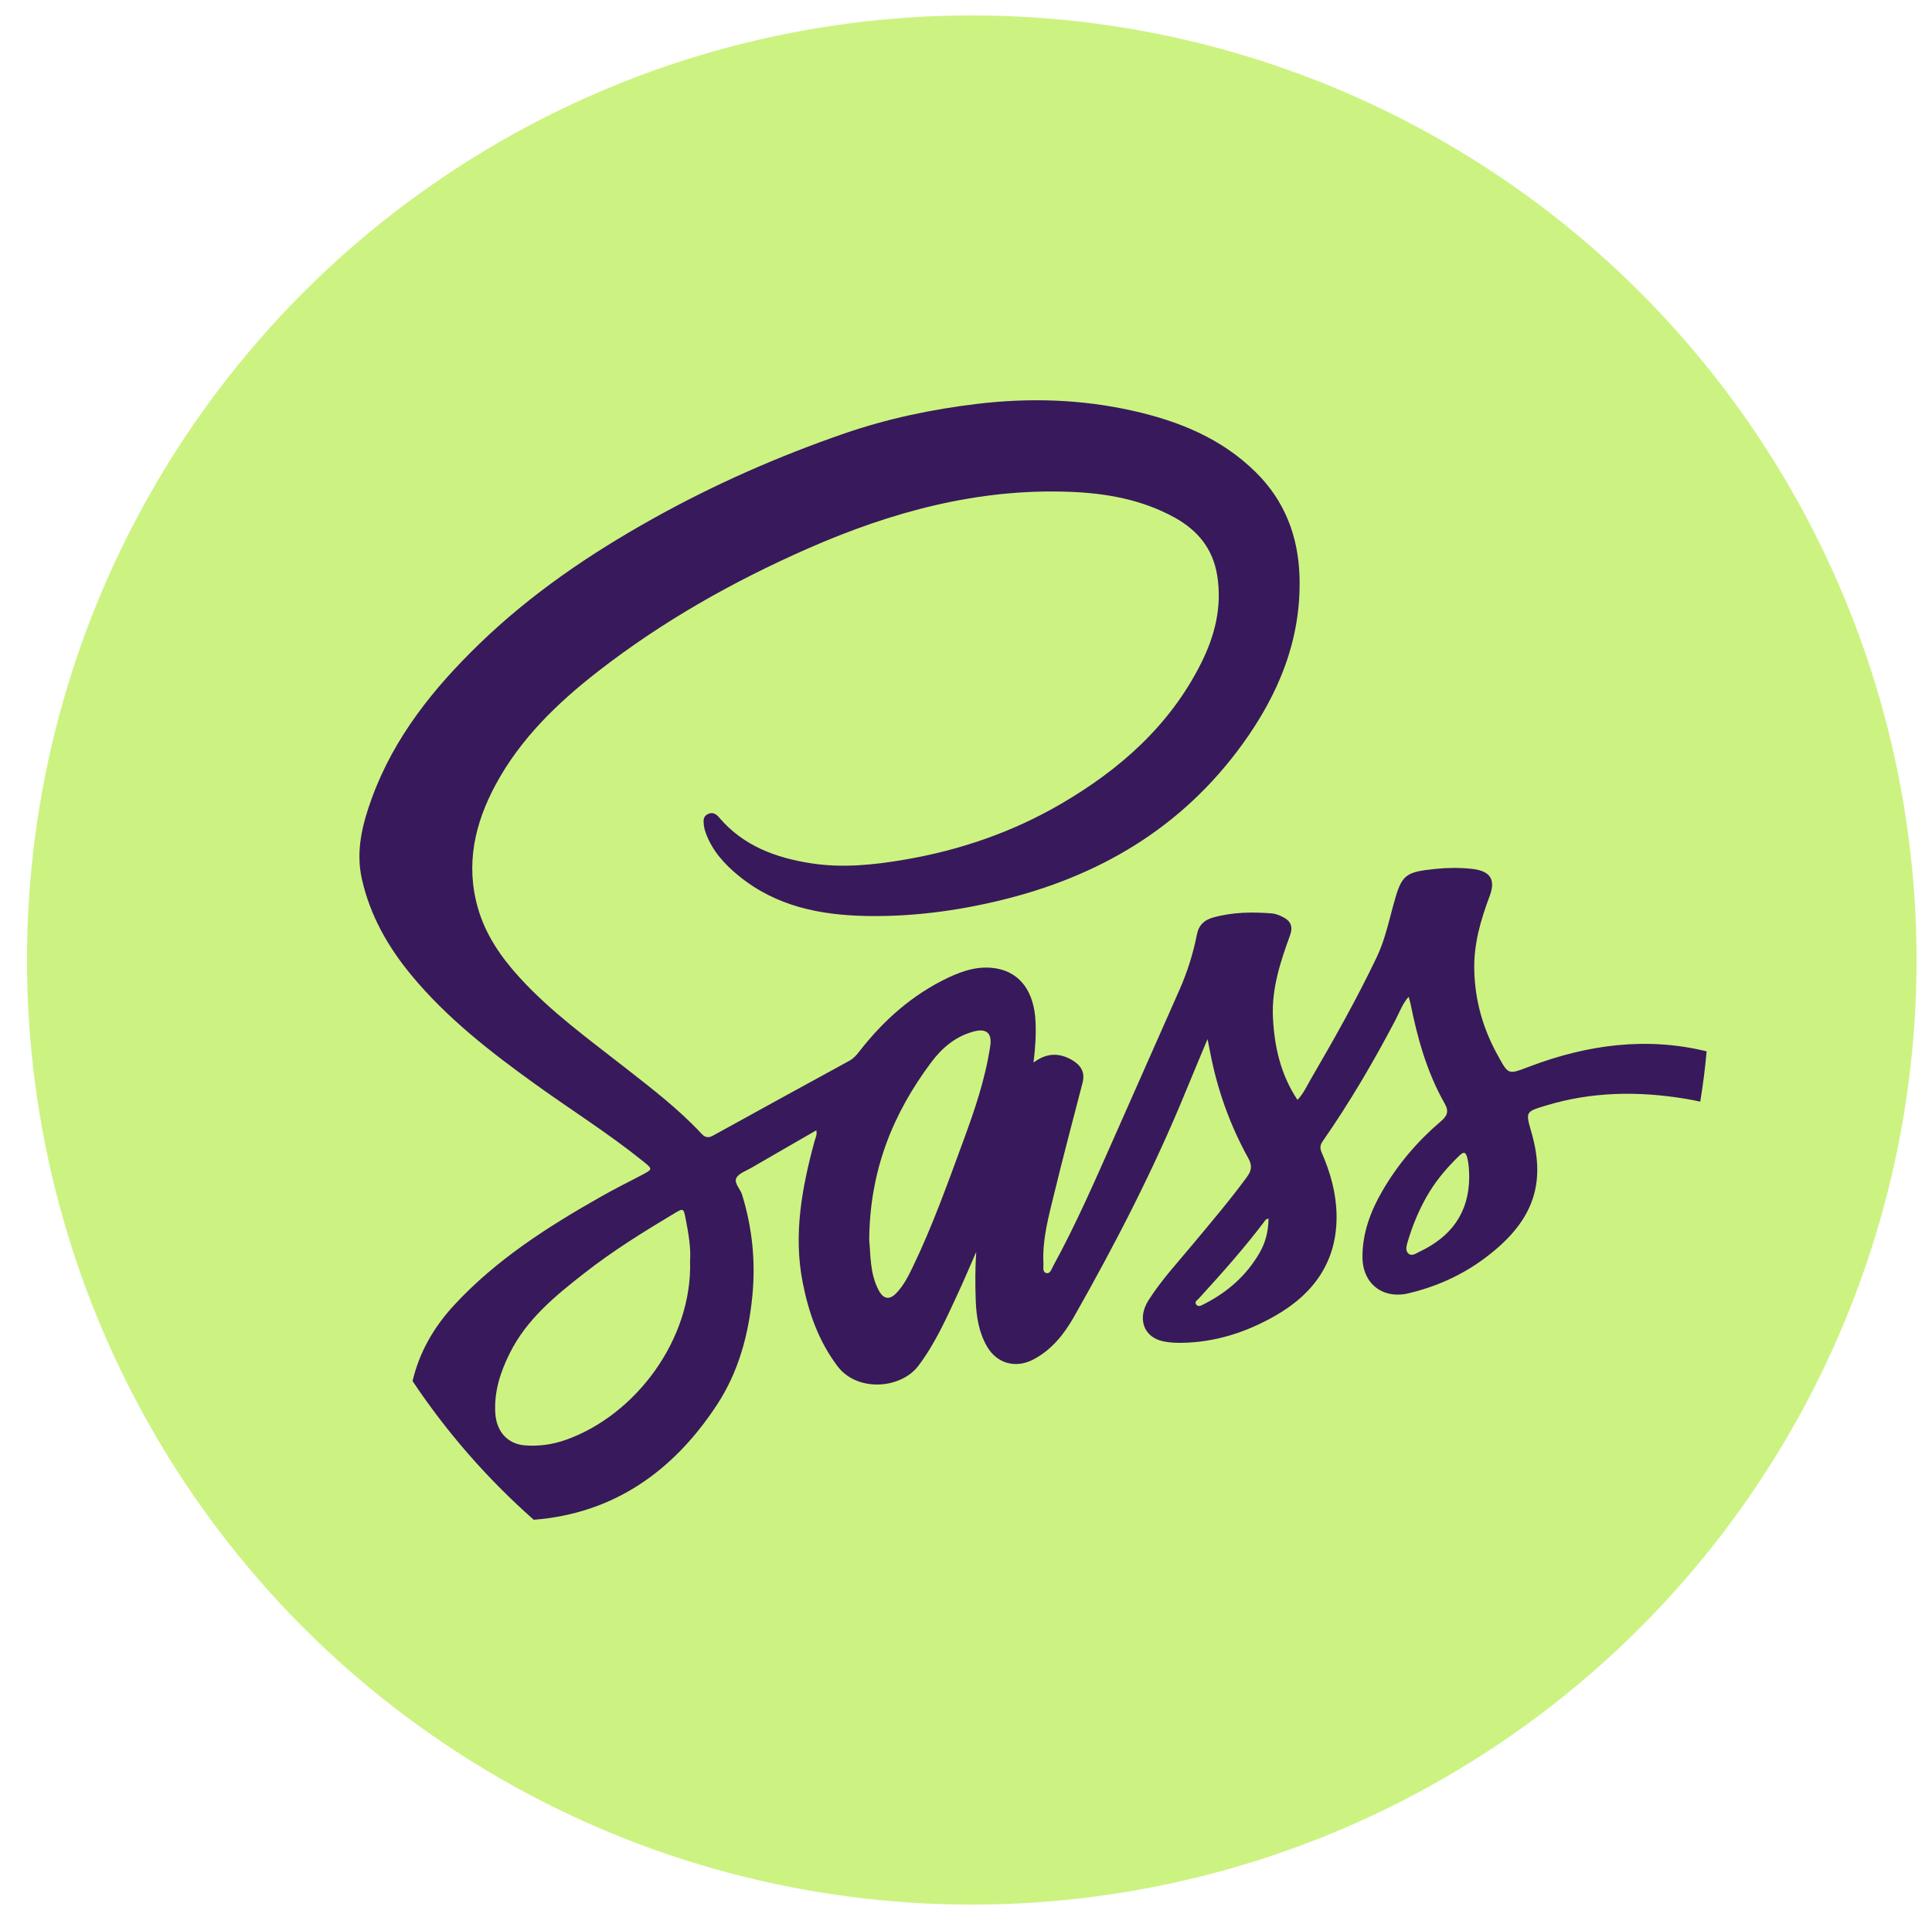 <svg width="501" height="498" viewBox="0 0 501 498" fill="none" xmlns="http://www.w3.org/2000/svg">
<g filter="url(#filter0_d_11_32)">
<circle cx="245" cy="245" r="245" fill="#CCF381"/>
<path d="M389.527 272.669C383.957 274.783 384.183 274.82 381.237 269.435C377.474 262.575 375.473 255.361 375.3 247.516C375.157 240.783 376.994 234.525 379.303 228.387C381.146 223.505 378.748 221.783 374.535 221.339C371.47 221.023 368.307 221.053 365.234 221.369C357.244 222.189 356.457 222.881 354.336 230.666C353.077 235.285 352.072 239.941 349.981 244.326C344.824 255.12 338.963 265.516 332.952 275.836C331.872 277.694 330.981 279.694 329.459 281.282C325.104 274.737 323.463 267.509 323.096 259.926C322.729 252.442 325.015 245.484 327.525 238.601C328.373 236.285 327.668 234.848 325.674 233.847C324.79 233.404 323.8 232.99 322.833 232.914C317.707 232.508 312.595 232.568 307.595 233.975C305.347 234.599 303.878 235.863 303.375 238.398C302.401 243.355 300.88 248.169 298.826 252.802C293.129 265.635 287.47 278.49 281.781 291.33C276.835 302.486 271.963 313.671 266.102 324.382C265.689 325.142 265.345 326.458 264.31 326.195C263.261 325.932 263.628 324.638 263.583 323.75C263.246 317.432 264.962 311.406 266.424 305.374C268.74 295.828 271.273 286.328 273.732 276.813C274.436 274.082 273.252 272.246 270.996 270.938C267.751 269.065 264.52 268.975 261.005 271.599C261.485 267.718 261.694 264.31 261.529 260.903C261.155 253.306 257.647 248.364 251.539 247.22C247.079 246.385 242.859 247.687 238.871 249.582C229.577 253.998 222.105 260.655 215.823 268.733C215.089 269.674 214.347 270.539 213.283 271.118C201.493 277.564 189.71 284.011 177.95 290.517C176.661 291.239 175.829 291.036 174.9 290.035C168.978 283.664 162.106 278.406 155.3 273.074C145.788 265.612 135.947 258.541 127.74 249.545C122.943 244.28 118.94 238.51 116.939 231.545C113.671 220.157 116.115 209.551 121.556 199.471C127.995 187.549 137.544 178.342 148.074 170.143C164.796 157.13 183.137 146.794 202.467 138.287C224.113 128.772 246.569 122.641 270.486 123.567C279.96 123.935 289.156 125.582 297.596 130.238C303.57 133.533 307.527 138.295 308.644 145.282C309.956 153.466 307.999 161.026 304.38 168.195C296.293 184.209 283.438 195.552 268.245 204.436C255.593 211.83 241.944 216.524 227.501 218.983C219.518 220.344 211.506 221.164 203.478 219.938C194.267 218.532 185.752 215.441 179.449 207.993C178.722 207.136 177.8 206.541 176.563 207.143C175.296 207.76 175.394 208.888 175.514 209.972C175.603 210.716 175.806 211.468 176.068 212.176C177.755 216.742 180.91 220.187 184.605 223.196C194.214 231.041 205.599 233.343 217.554 233.577C229.254 233.81 240.775 232.32 252.175 229.583C277.891 223.415 299.432 210.755 315.157 189.061C324.556 176.093 330.508 161.802 329.983 145.449C329.646 135.076 326.167 125.914 318.635 118.468C309.678 109.629 298.563 105.184 286.638 102.514C273.356 99.55 259.94 99.129 246.388 100.754C234.598 102.167 223.078 104.59 211.865 108.463C194.708 114.398 178.137 121.687 162.277 130.548C146.028 139.619 130.714 150.008 117.283 163.02C105.396 174.536 95.18 187.241 89.424 203.015C86.965 209.769 85.196 216.713 86.846 224.017C88.959 233.419 93.576 241.558 99.647 248.899C108.829 260.017 120.095 268.772 131.712 277.137C141.044 283.861 150.81 289.984 159.774 297.213C162.315 299.258 162.3 299.258 159.31 300.831C155.817 302.658 152.286 304.419 148.854 306.367C135.011 314.22 121.632 322.735 110.711 334.568C105.337 340.398 101.687 346.942 99.986 354.208C108.875 367.537 119.451 379.632 131.406 390.185C151.801 388.591 167.413 377.939 178.948 360.323C184.517 351.816 187.126 342.188 188.108 332.032C188.97 323.081 188.062 314.416 185.439 305.871C184.982 304.366 183.281 302.869 183.948 301.546C184.57 300.327 186.444 299.71 187.823 298.913C193.384 295.671 198.961 292.474 204.687 289.172C204.934 290.406 204.455 291.128 204.245 291.91C200.962 303.998 198.676 316.184 201.172 328.746C202.724 336.568 205.31 343.932 210.226 350.409C215.285 357.074 226.581 356.313 231.167 350.228C235.522 344.451 238.408 337.937 241.414 331.453C243.063 327.903 244.576 324.292 246.151 320.704C245.858 325.022 245.873 329.234 246.031 333.431C246.188 337.568 246.848 341.653 248.991 345.309C251.569 349.701 256.419 350.98 260.924 348.633C265.676 346.158 268.914 342.081 271.432 337.658C282.233 318.636 292.253 299.206 300.551 278.919C302.32 274.609 304.134 270.306 306.135 265.515C306.442 267.087 306.645 268.05 306.832 269.013C308.676 278.679 311.959 287.825 316.711 296.423C317.73 298.266 317.618 299.537 316.329 301.304C311.952 307.284 307.154 312.911 302.425 318.597C298.453 323.382 294.202 327.955 290.845 333.22C287.832 337.959 289.563 342.811 294.578 343.887C296.121 344.218 297.748 344.316 299.33 344.293C308.092 344.188 316.179 341.562 323.712 337.26C333.853 331.46 339.865 322.96 339.587 310.857C339.459 305.351 337.975 300.063 335.764 295.016C335.277 293.895 335.254 293.083 335.982 292.029C343.005 281.935 349.211 271.352 354.915 260.46C355.927 258.542 356.638 256.413 358.272 254.54C358.49 255.3 358.662 255.774 358.76 256.263C360.574 265.289 363.017 274.112 367.604 282.169C368.863 284.373 368.234 285.493 366.495 286.967C360.506 292.075 355.455 298.032 351.49 304.855C348.401 310.165 346.288 315.837 346.31 322.058C346.333 328.978 351.609 333.055 358.333 331.43C365.341 329.745 371.839 326.879 377.67 322.599C390.375 313.264 394.1 303.418 390.12 289.675C388.561 284.267 388.591 284.358 393.995 282.718C405.815 279.137 417.807 278.987 429.859 280.958C431.224 281.183 432.573 281.439 433.906 281.732C434.611 277.437 435.165 273.089 435.555 268.689C420.137 264.907 404.742 266.87 389.527 272.669ZM139.771 369.44C136.345 370.658 132.785 371.177 129.142 370.892C124.607 370.53 121.729 367.319 121.437 362.489C121.107 356.923 122.749 351.898 125.177 347.009C129.591 338.133 137.004 332.108 144.567 326.196C151.92 320.442 159.82 315.529 167.81 310.753C170.231 309.309 170.268 309.324 170.822 312.22C171.542 315.936 172.187 319.659 171.947 323.037C172.577 343.293 157.917 362.993 139.771 369.44ZM249.785 267.298C248.511 275.836 245.73 283.967 242.77 292C238.737 302.967 234.81 313.987 229.736 324.533C228.574 326.962 227.352 329.377 225.471 331.355C223.695 333.228 222.121 333.01 220.892 330.723C218.493 326.255 218.793 321.283 218.404 317.672C218.516 299.559 224.572 284.756 234.548 271.45C237.336 267.741 240.896 264.725 245.611 263.514C248.811 262.695 250.288 263.989 249.785 267.298ZM319.641 320.923C316.223 326.85 311.299 331.16 305.258 334.229C304.613 334.552 303.781 335.124 303.197 334.364C302.642 333.649 303.534 333.176 303.939 332.724C309.943 326.142 315.871 319.508 321.215 312.37C321.298 312.257 321.5 312.242 321.957 312.046C321.904 315.349 321.185 318.253 319.641 320.923ZM361.097 320.667C360.206 321.088 359.171 321.878 358.302 321.201C357.343 320.457 357.724 319.14 358.017 318.132C359.381 313.537 361.218 309.136 363.751 305.036C365.879 301.584 368.518 298.567 371.418 295.754C372.587 294.626 373.112 294.761 373.509 296.386C373.921 298.048 373.959 299.711 373.989 301.403C373.914 310.663 369.229 316.824 361.097 320.667Z" fill="#38195B"/>
</g>
<defs>
<filter id="filter0_d_11_32" x="0" y="0" width="501" height="498" filterUnits="userSpaceOnUse" color-interpolation-filters="sRGB">
<feFlood flood-opacity="0" result="BackgroundImageFix"/>
<feColorMatrix in="SourceAlpha" type="matrix" values="0 0 0 0 0 0 0 0 0 0 0 0 0 0 0 0 0 0 127 0" result="hardAlpha"/>
<feOffset dx="7" dy="4"/>
<feGaussianBlur stdDeviation="2"/>
<feComposite in2="hardAlpha" operator="out"/>
<feColorMatrix type="matrix" values="0 0 0 0 0 0 0 0 0 0 0 0 0 0 0 0 0 0 0.25 0"/>
<feBlend mode="normal" in2="BackgroundImageFix" result="effect1_dropShadow_11_32"/>
<feBlend mode="normal" in="SourceGraphic" in2="effect1_dropShadow_11_32" result="shape"/>
</filter>
</defs>
</svg>
